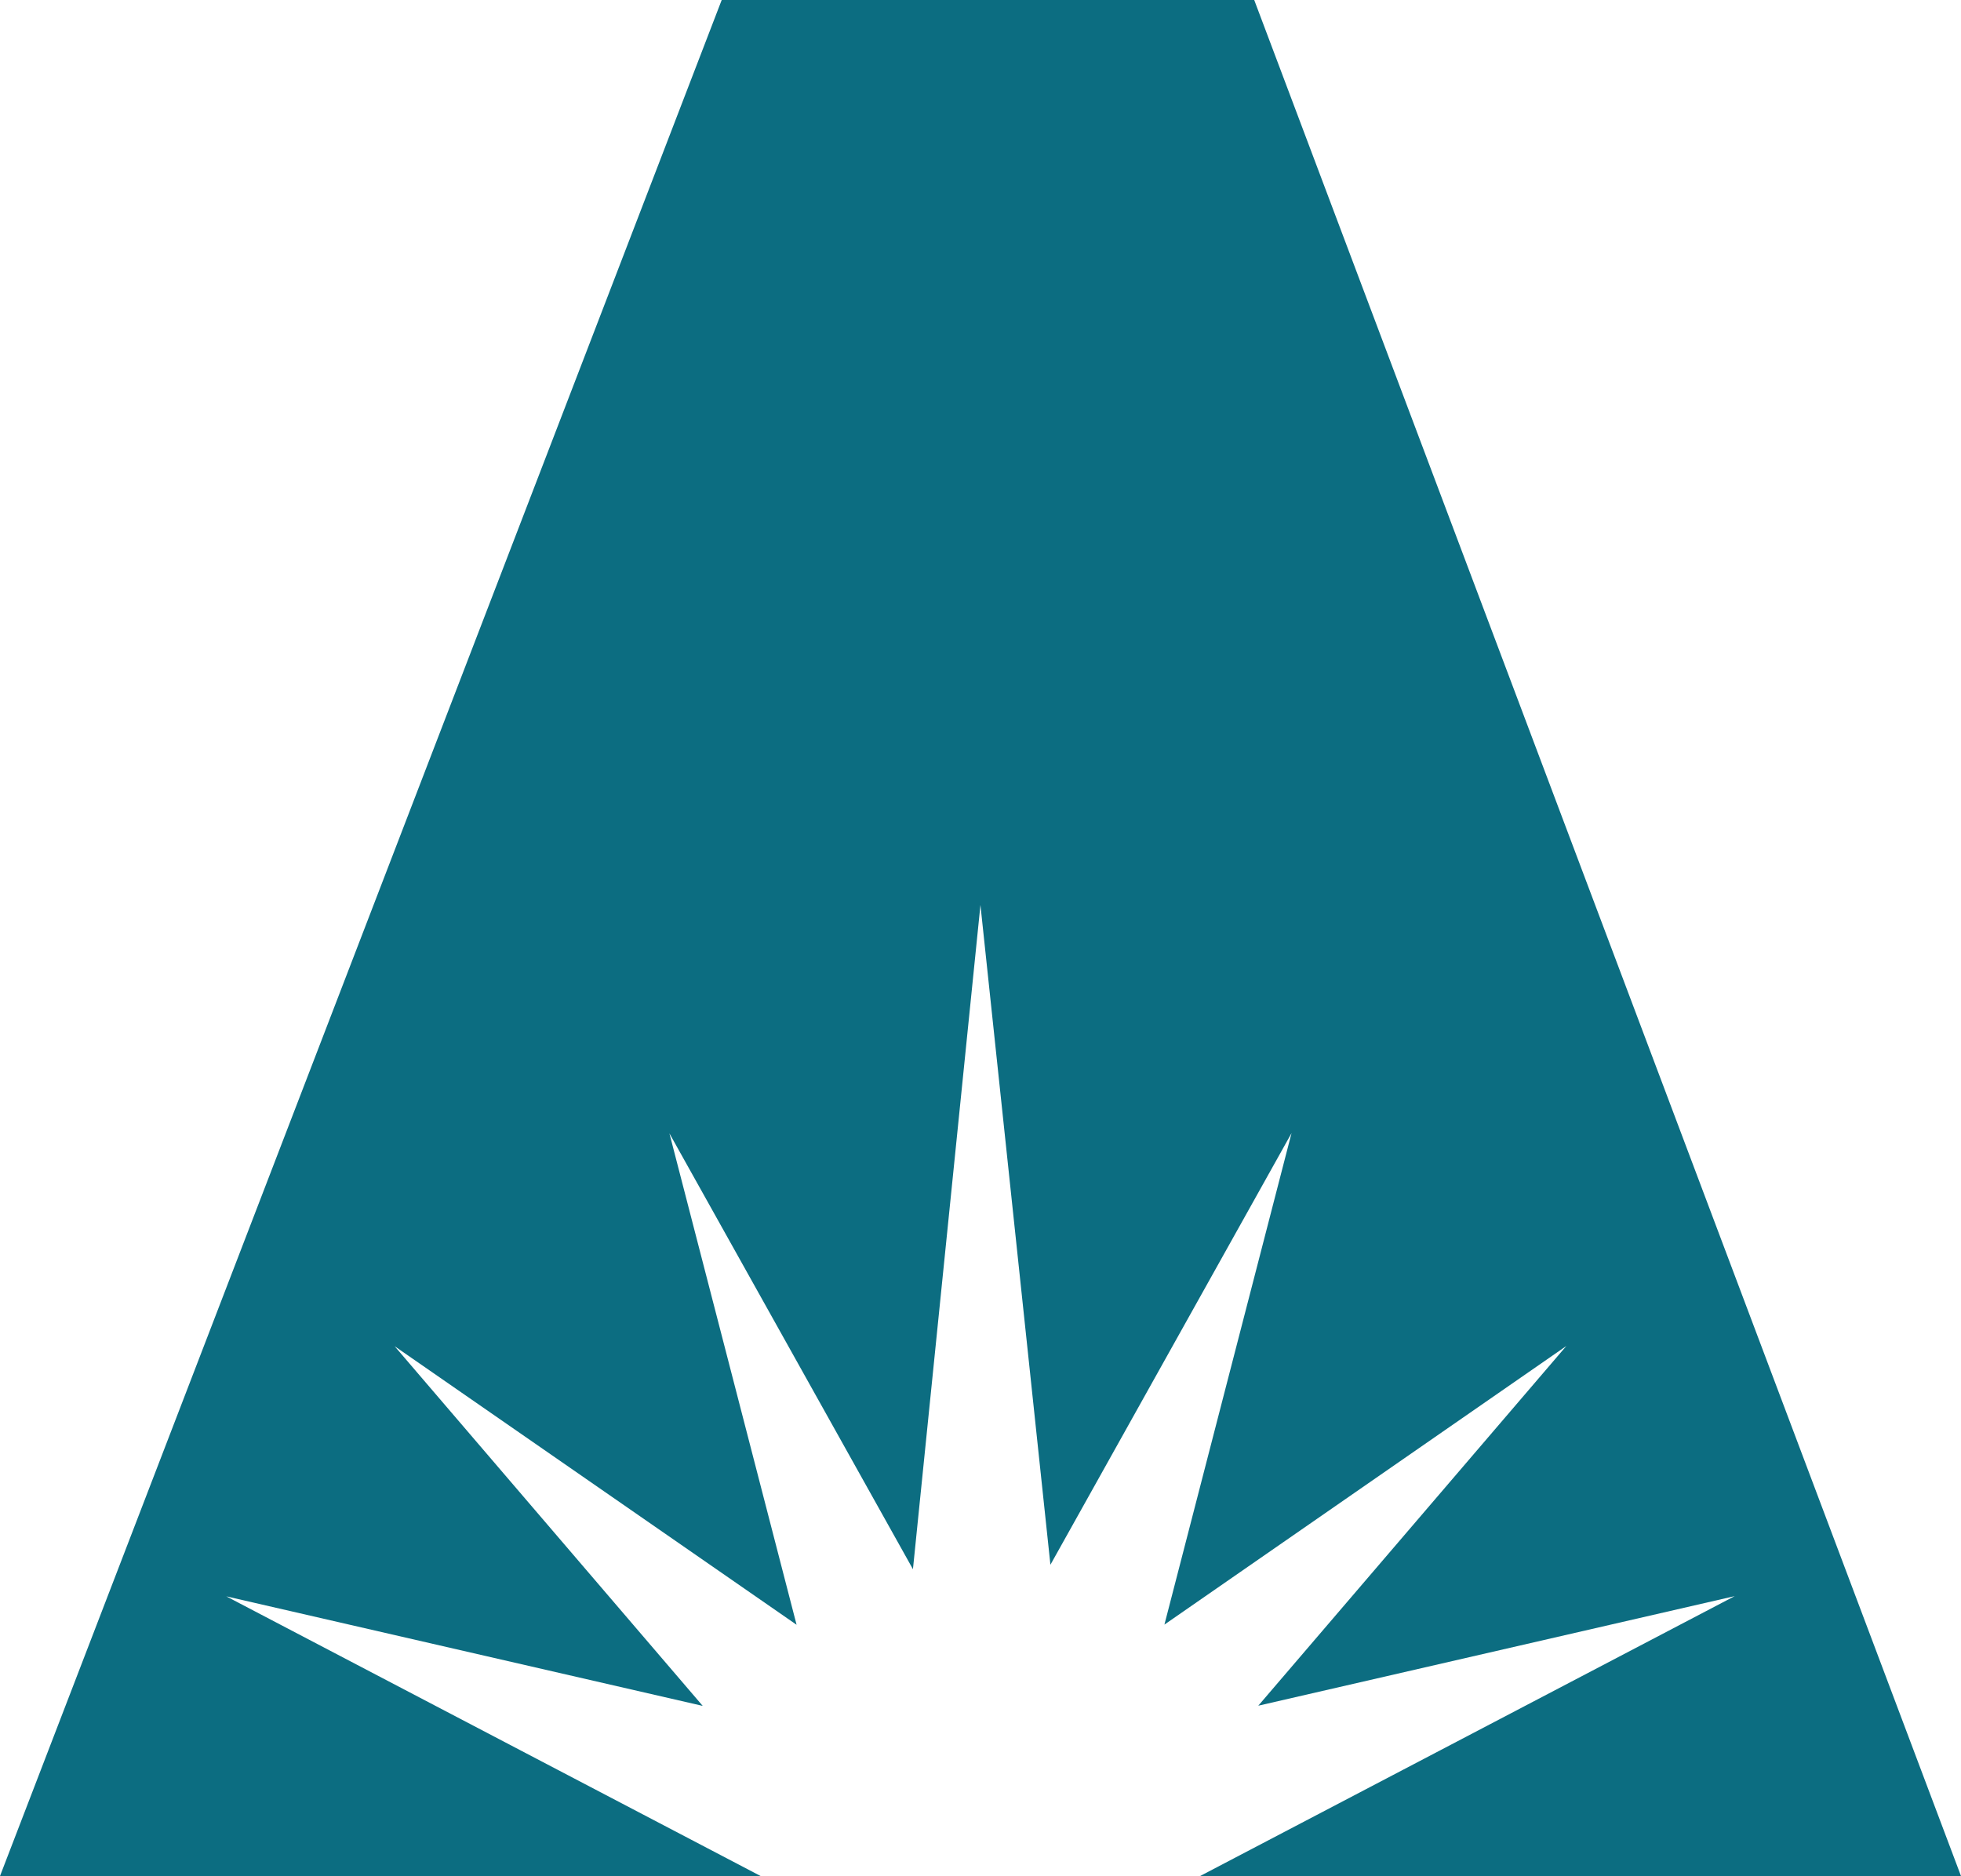 <?xml version="1.0" encoding="utf-8"?>
<!-- Generator: Adobe Illustrator 16.0.0, SVG Export Plug-In . SVG Version: 6.00 Build 0)  -->
<!DOCTYPE svg PUBLIC "-//W3C//DTD SVG 1.1//EN" "http://www.w3.org/Graphics/SVG/1.1/DTD/svg11.dtd">
<svg version="1.1" id="Layer_1" xmlns="http://www.w3.org/2000/svg" xmlns:xlink="http://www.w3.org/1999/xlink" x="0px" y="0px"
	 width="1024px" height="979.785px" viewBox="0 0 1024 979.785" enable-background="new 0 0 1024 979.785" xml:space="preserve">
<g>
	<polygon fill="#0C6D81" points="366.949,890.923 206.069,703.073 415.963,848.555 349.56,591.91 476.723,819.536 511.972,472.654 
		548.511,817.215 674.413,591.795 608.038,848.469 817.918,702.959 657.053,890.823 905.82,833.602 626.659,979.785 1024,979.785 
		654.933,0 376.861,0 0,979.785 397.2,979.785 118.168,833.716 	"/>
</g>
</svg>

